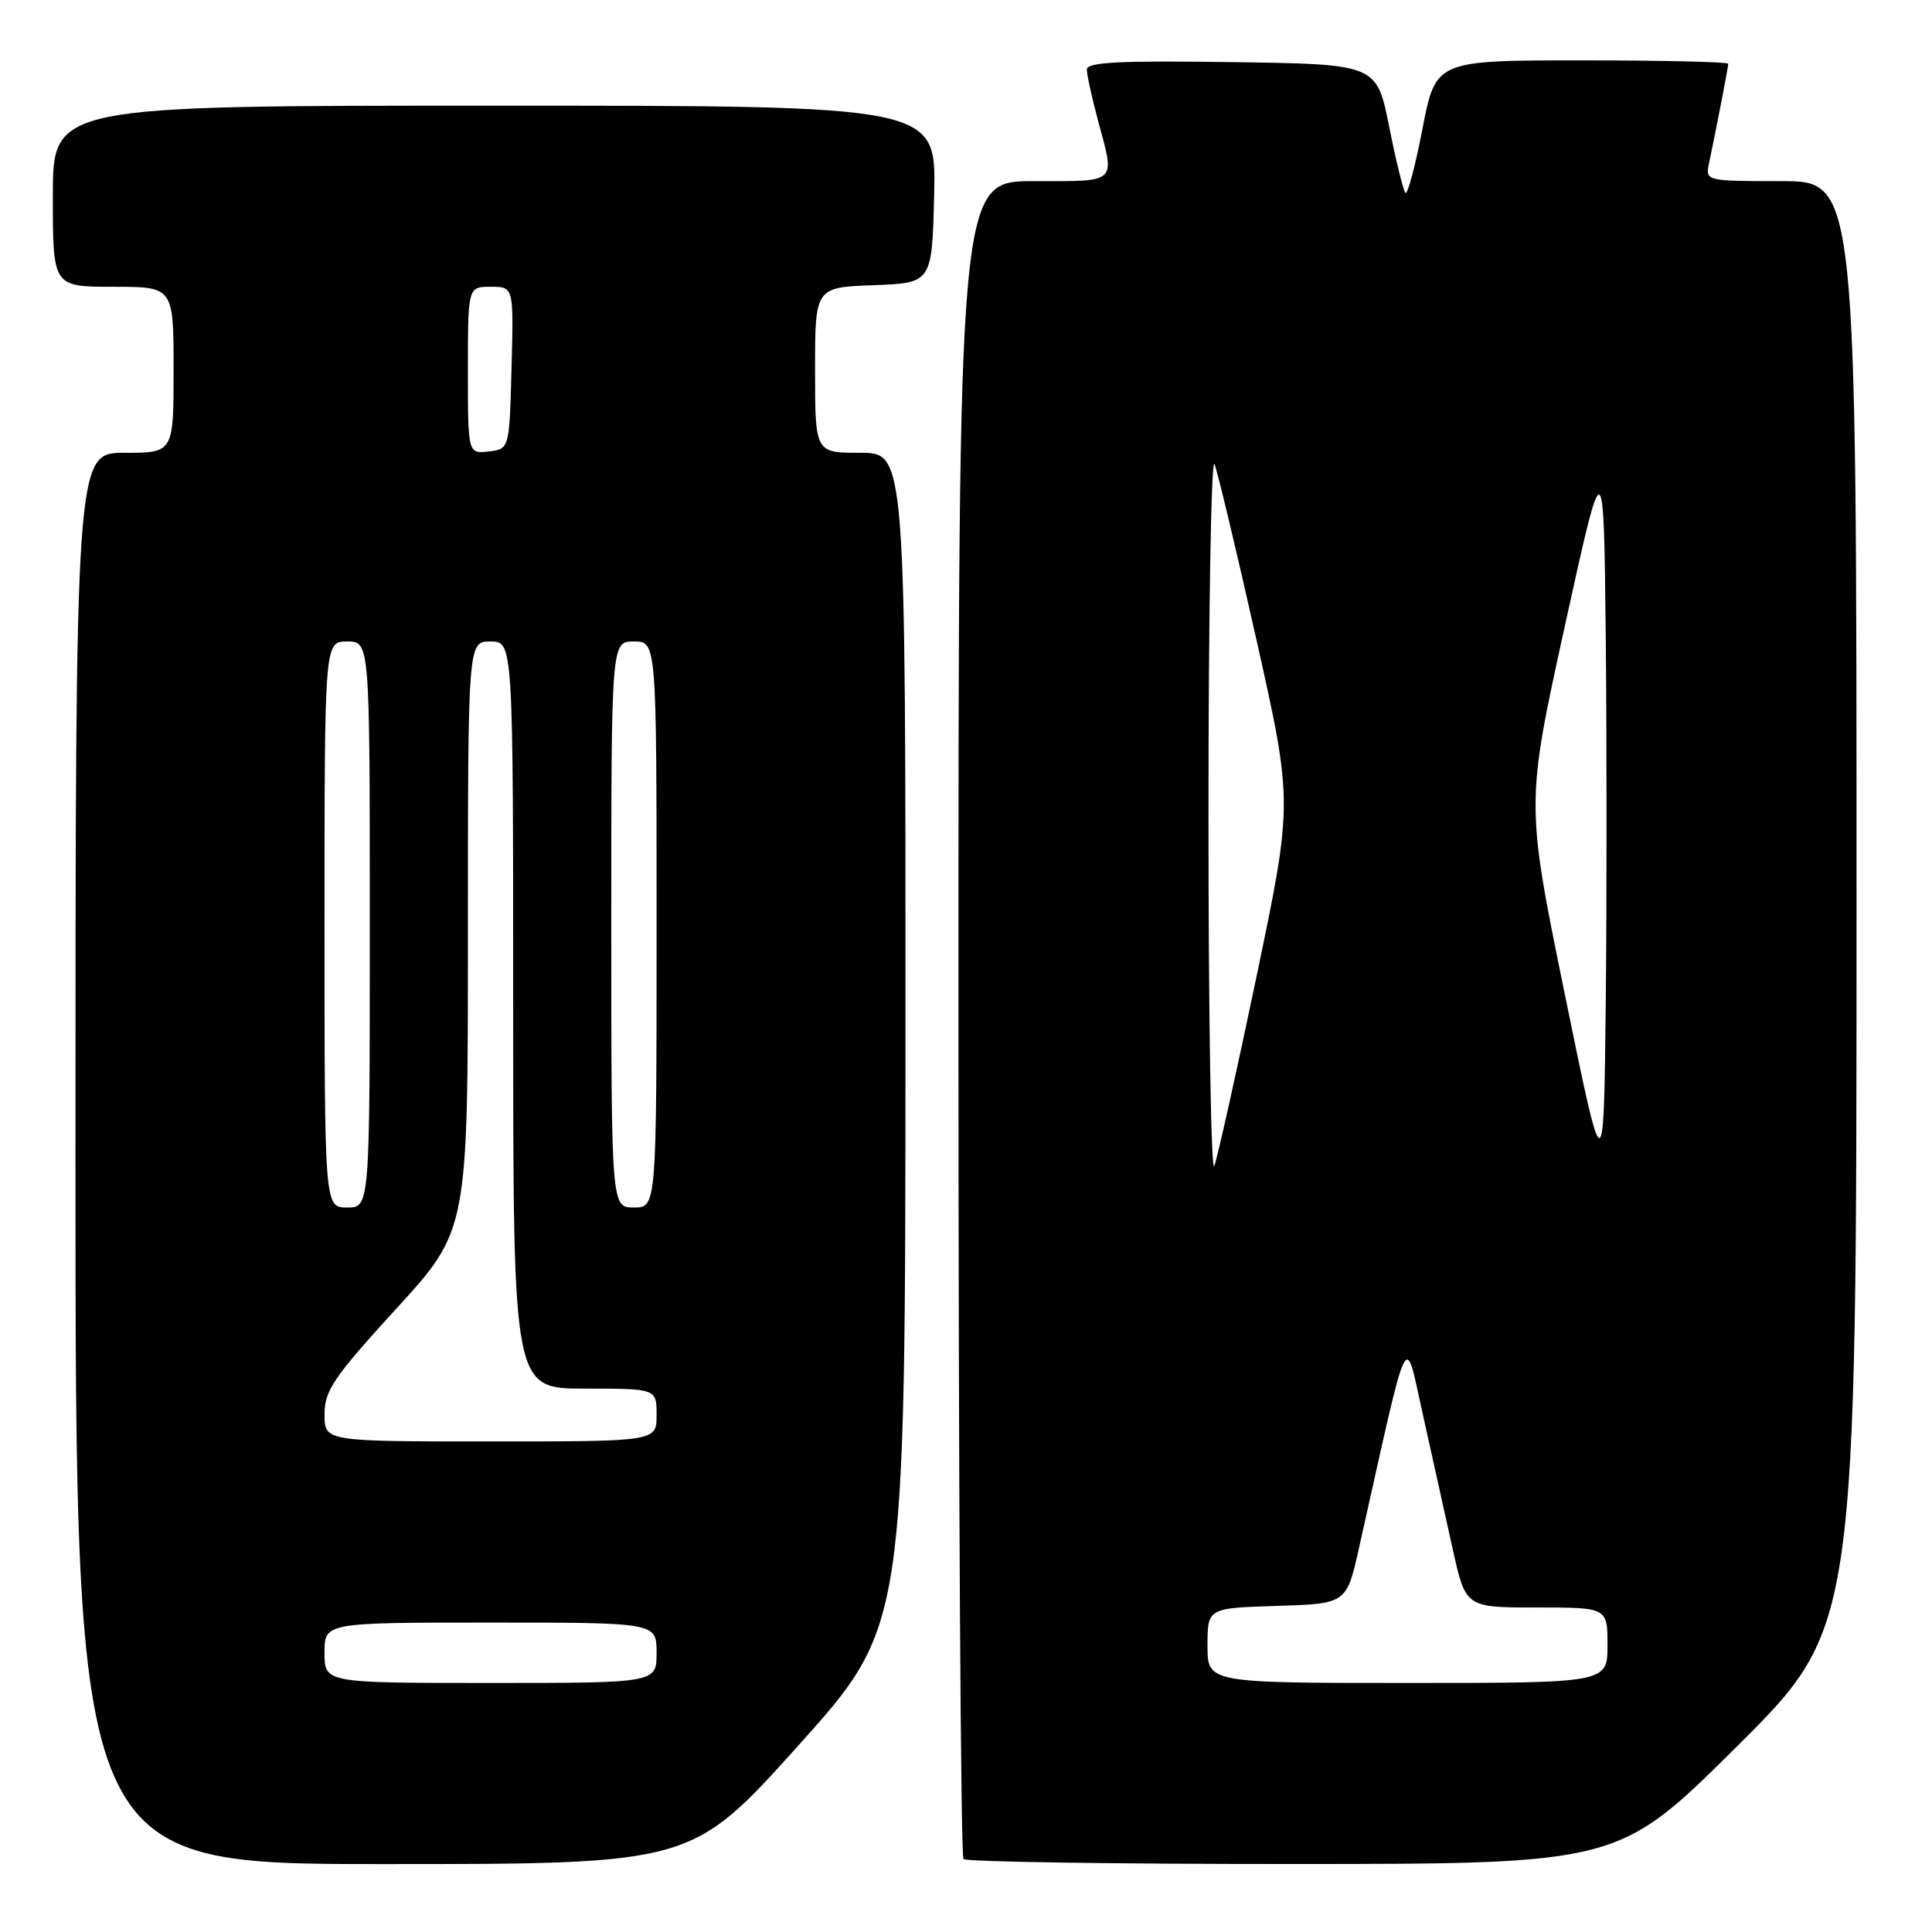 <?xml version="1.0" encoding="UTF-8" standalone="no"?>
<!DOCTYPE svg PUBLIC "-//W3C//DTD SVG 1.1//EN" "http://www.w3.org/Graphics/SVG/1.1/DTD/svg11.dtd" >
<svg xmlns="http://www.w3.org/2000/svg" xmlns:xlink="http://www.w3.org/1999/xlink" version="1.1" viewBox="0 0 256 256">
 <g >
 <path fill="currentColor"
d=" M 105.82 231.25 C 119.96 215.50 119.96 215.50 119.98 137.75 C 120.00 60.00 120.00 60.00 114.00 60.00 C 108.00 60.00 108.00 60.00 108.00 49.04 C 108.00 38.08 108.00 38.08 115.75 37.79 C 123.50 37.50 123.50 37.50 123.78 25.75 C 124.06 14.00 124.06 14.00 65.53 14.00 C 7.00 14.00 7.00 14.00 7.00 26.00 C 7.00 38.00 7.00 38.00 15.00 38.00 C 23.00 38.00 23.00 38.00 23.00 49.00 C 23.00 60.00 23.00 60.00 16.50 60.00 C 10.00 60.00 10.00 60.00 10.00 153.50 C 10.00 247.00 10.00 247.00 50.84 247.00 C 91.67 247.00 91.67 247.00 105.82 231.25 Z  M 230.25 231.31 C 246.00 215.63 246.00 215.63 246.00 119.82 C 246.00 24.00 246.00 24.00 235.98 24.00 C 226.12 24.00 225.97 23.97 226.43 21.75 C 227.44 16.96 229.00 8.88 229.00 8.45 C 229.00 8.20 220.28 8.00 209.62 8.00 C 190.25 8.00 190.25 8.00 188.49 17.04 C 187.53 22.01 186.51 25.84 186.23 25.56 C 185.95 25.29 184.98 21.33 184.07 16.78 C 182.42 8.50 182.42 8.50 163.21 8.23 C 148.19 8.02 144.00 8.23 144.01 9.23 C 144.02 9.93 144.69 12.97 145.50 16.00 C 147.76 24.42 148.21 24.00 137.00 24.00 C 127.00 24.00 127.00 24.00 127.00 134.83 C 127.00 195.79 127.30 245.97 127.67 246.33 C 128.03 246.70 147.72 247.00 171.42 246.99 C 214.50 246.98 214.50 246.98 230.25 231.31 Z  M 43.00 219.00 C 43.00 215.00 43.00 215.00 65.00 215.00 C 87.00 215.00 87.00 215.00 87.00 219.00 C 87.00 223.00 87.00 223.00 65.00 223.00 C 43.00 223.00 43.00 223.00 43.00 219.00 Z  M 43.00 187.41 C 43.00 184.27 44.19 182.51 52.50 173.42 C 62.00 163.03 62.00 163.03 62.00 124.01 C 62.00 85.00 62.00 85.00 65.00 85.00 C 68.00 85.00 68.00 85.00 68.00 134.50 C 68.00 184.00 68.00 184.00 77.50 184.00 C 87.00 184.00 87.00 184.00 87.00 187.50 C 87.00 191.00 87.00 191.00 65.00 191.00 C 43.00 191.00 43.00 191.00 43.00 187.41 Z  M 43.00 122.50 C 43.00 85.00 43.00 85.00 46.00 85.00 C 49.00 85.00 49.00 85.00 49.00 122.50 C 49.00 160.00 49.00 160.00 46.00 160.00 C 43.00 160.00 43.00 160.00 43.00 122.50 Z  M 81.00 122.50 C 81.00 85.00 81.00 85.00 84.00 85.00 C 87.00 85.00 87.00 85.00 87.00 122.50 C 87.00 160.00 87.00 160.00 84.00 160.00 C 81.00 160.00 81.00 160.00 81.00 122.50 Z  M 62.00 49.07 C 62.00 38.00 62.00 38.00 65.03 38.00 C 68.07 38.00 68.07 38.00 67.78 48.75 C 67.50 59.50 67.50 59.50 64.75 59.82 C 62.00 60.13 62.00 60.13 62.00 49.07 Z  M 160.00 218.04 C 160.00 213.08 160.00 213.08 169.21 212.79 C 178.43 212.50 178.43 212.50 180.10 205.00 C 186.88 174.73 186.06 176.41 188.55 187.50 C 189.78 193.00 191.55 200.99 192.49 205.25 C 194.20 213.00 194.20 213.00 203.60 213.00 C 213.00 213.00 213.00 213.00 213.00 218.00 C 213.00 223.00 213.00 223.00 186.50 223.00 C 160.00 223.00 160.00 223.00 160.00 218.04 Z  M 207.34 131.72 C 202.18 106.50 202.18 106.50 207.34 83.00 C 212.50 59.50 212.50 59.50 212.77 84.32 C 212.91 97.97 212.91 119.89 212.77 133.04 C 212.50 156.93 212.50 156.93 207.34 131.72 Z  M 160.13 108.00 C 160.13 81.33 160.49 60.40 160.93 61.50 C 161.36 62.60 163.88 73.14 166.52 84.92 C 171.31 106.34 171.31 106.34 166.49 129.42 C 163.84 142.11 161.32 153.40 160.90 154.50 C 160.47 155.60 160.13 134.68 160.13 108.00 Z "/>
</g>
</svg>